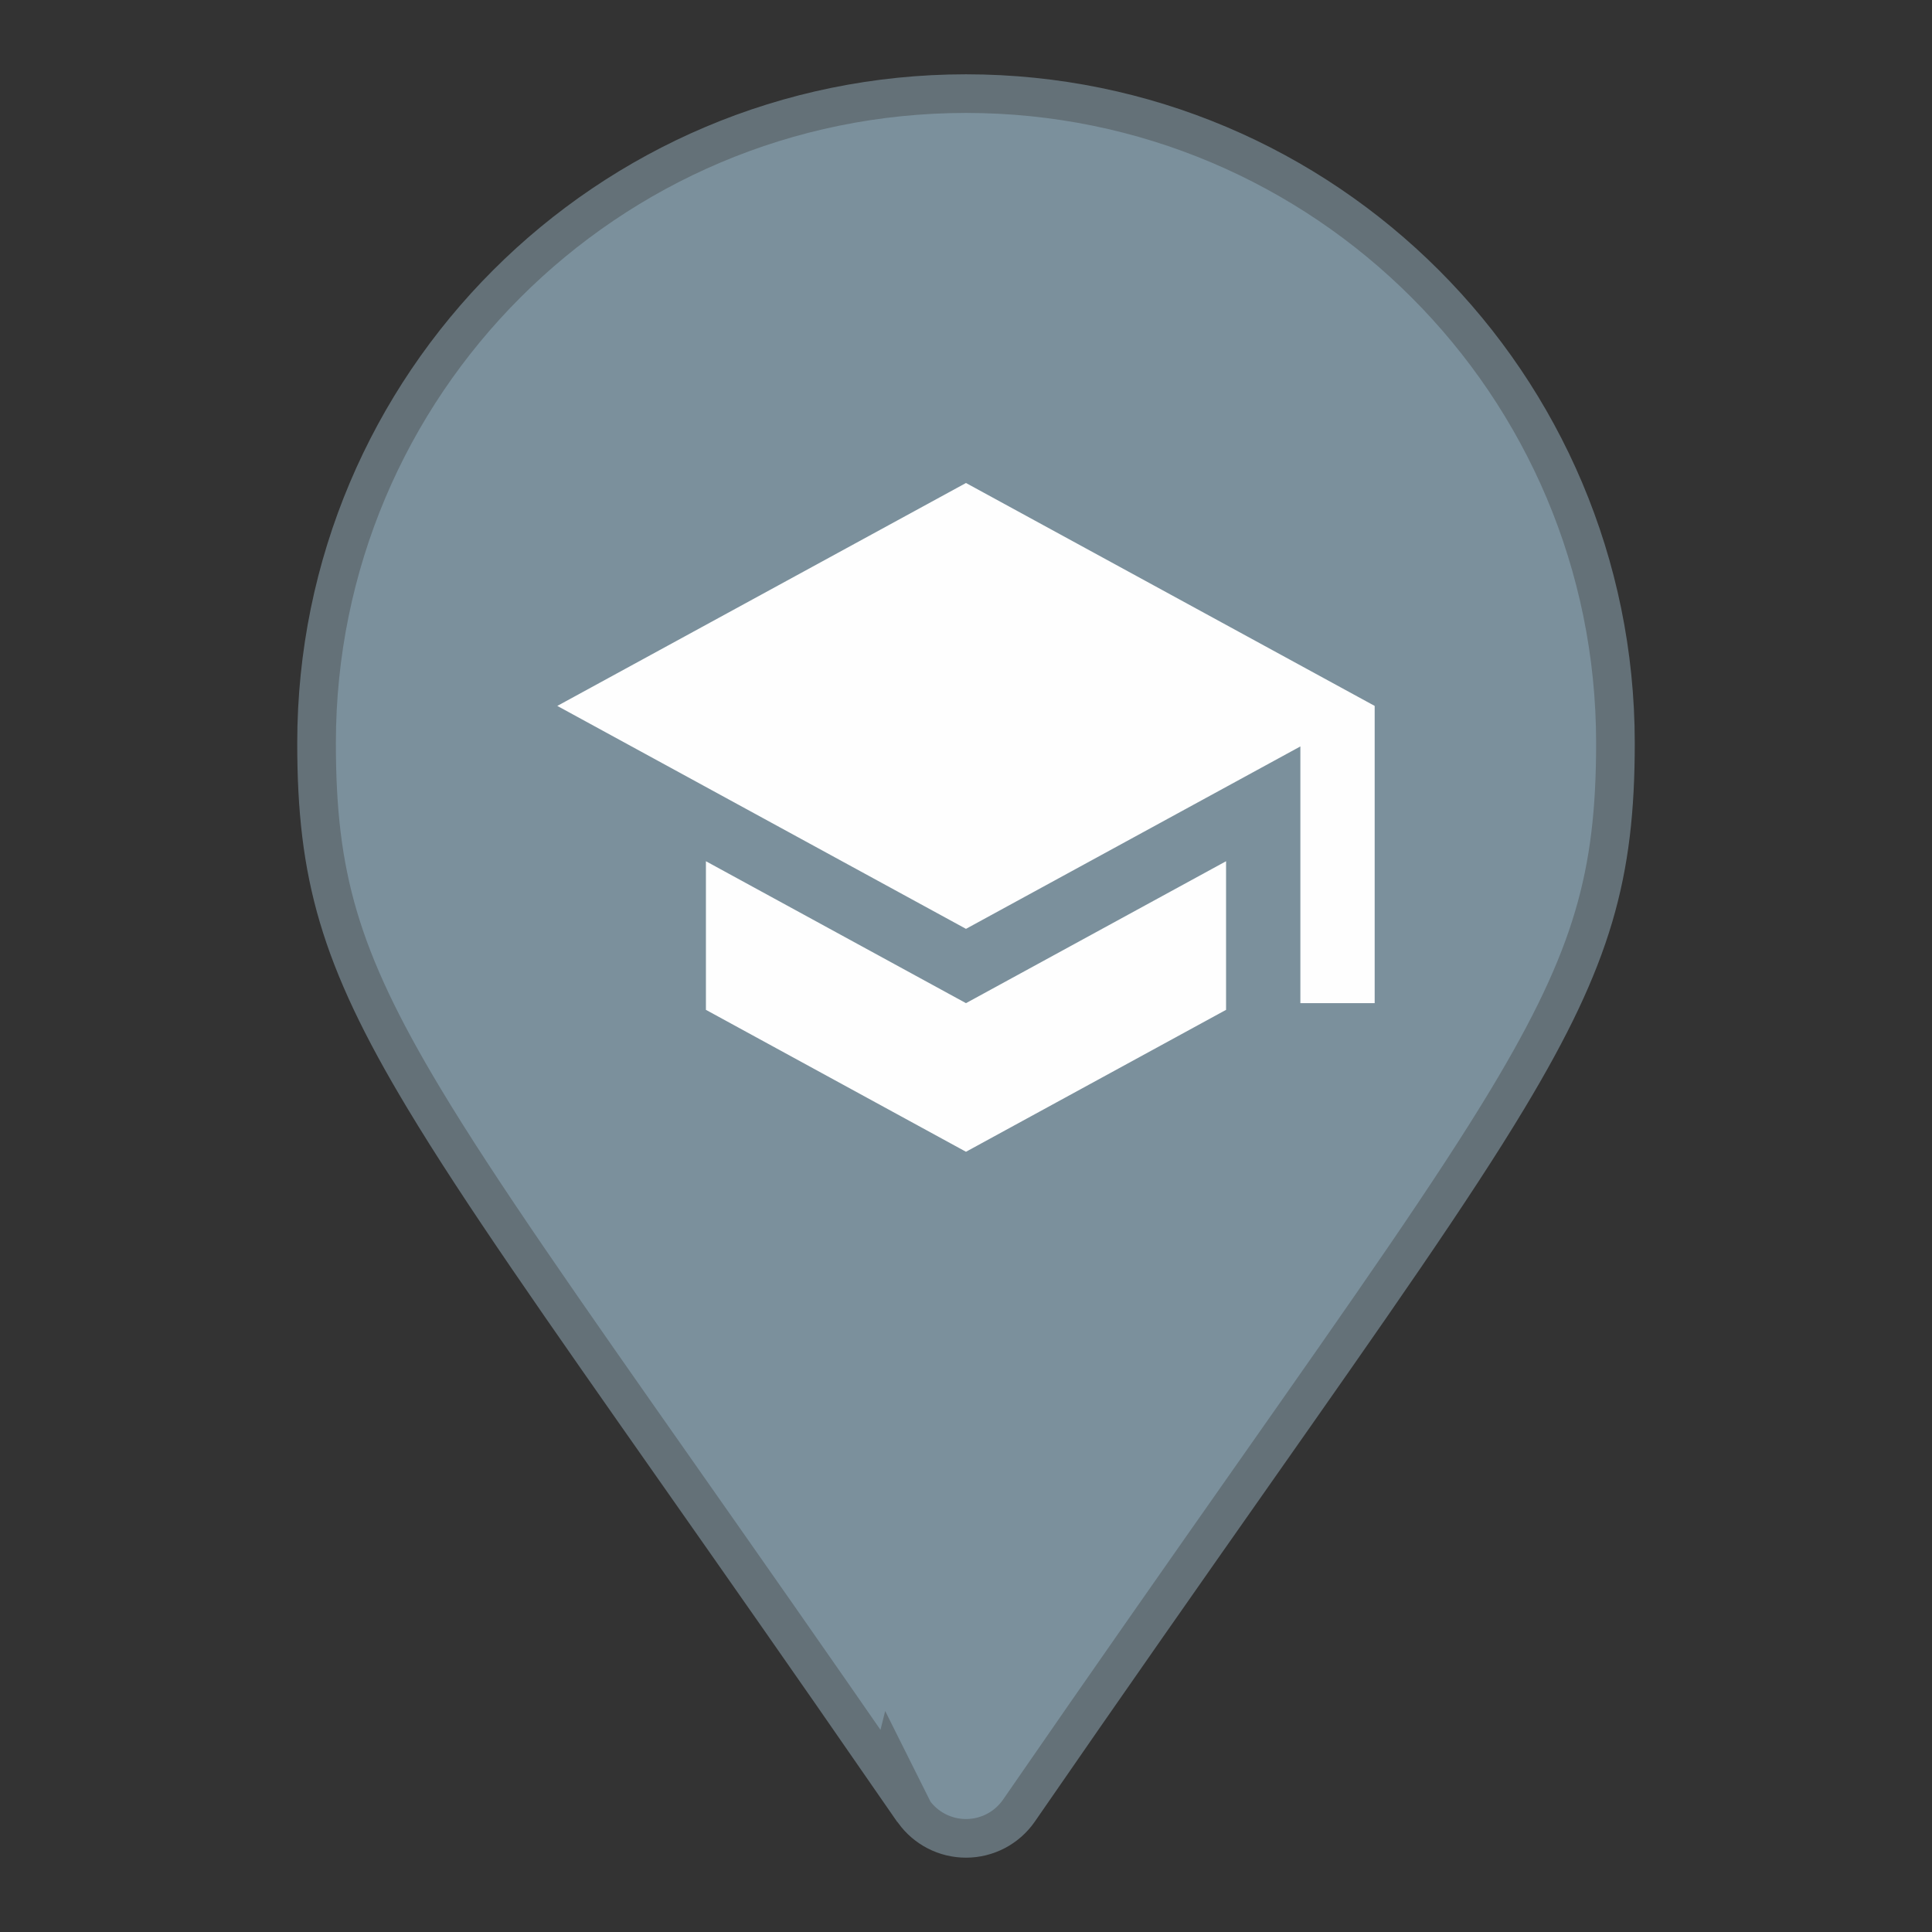<svg width="100" height="100" viewBox="0 0 100 100" fill="none" xmlns="http://www.w3.org/2000/svg">
<rect x="0" y="0" width="100" height="100" fill="#333333" stroke="none"/>
<path d="M48.466 94.779C48.011 94.542 47.616 94.204 47.313 93.79L46.132 91.428L46.009 91.92C41.847 85.899 38.251 80.774 35.147 76.351C29.025 67.627 24.816 61.629 21.947 56.856C19.725 53.161 18.345 50.259 17.512 47.449C16.683 44.647 16.385 41.889 16.385 38.462C16.385 19.895 31.433 4.846 50 4.846C68.567 4.846 83.615 19.895 83.615 38.462C83.615 41.889 83.317 44.647 82.488 47.448C81.656 50.257 80.275 53.157 78.053 56.851C75.186 61.618 70.982 67.608 64.87 76.316C61.454 81.183 57.443 86.898 52.736 93.723C52.43 94.163 52.022 94.523 51.547 94.772C51.072 95.021 50.544 95.152 50.008 95.153C49.471 95.154 48.943 95.026 48.466 94.779Z" fill="#7B909C" stroke="#647178" stroke-width="2"/>
<g clip-path="url(#clip0_127_12)">
<path d="M36.538 44.577V52.269L49.999 59.615L63.461 52.269V44.577L49.999 51.923L36.538 44.577ZM49.999 25L28.846 36.538L49.999 48.077L67.307 38.635V51.923H71.153V36.538L49.999 25Z" fill="#FEFEFE"/>
</g>
<defs>
<clipPath id="clip0_127_12">
<rect width="46.154" height="46.154" fill="white" transform="translate(26.923 19.231)"/>
</clipPath>
</defs>
</svg>

